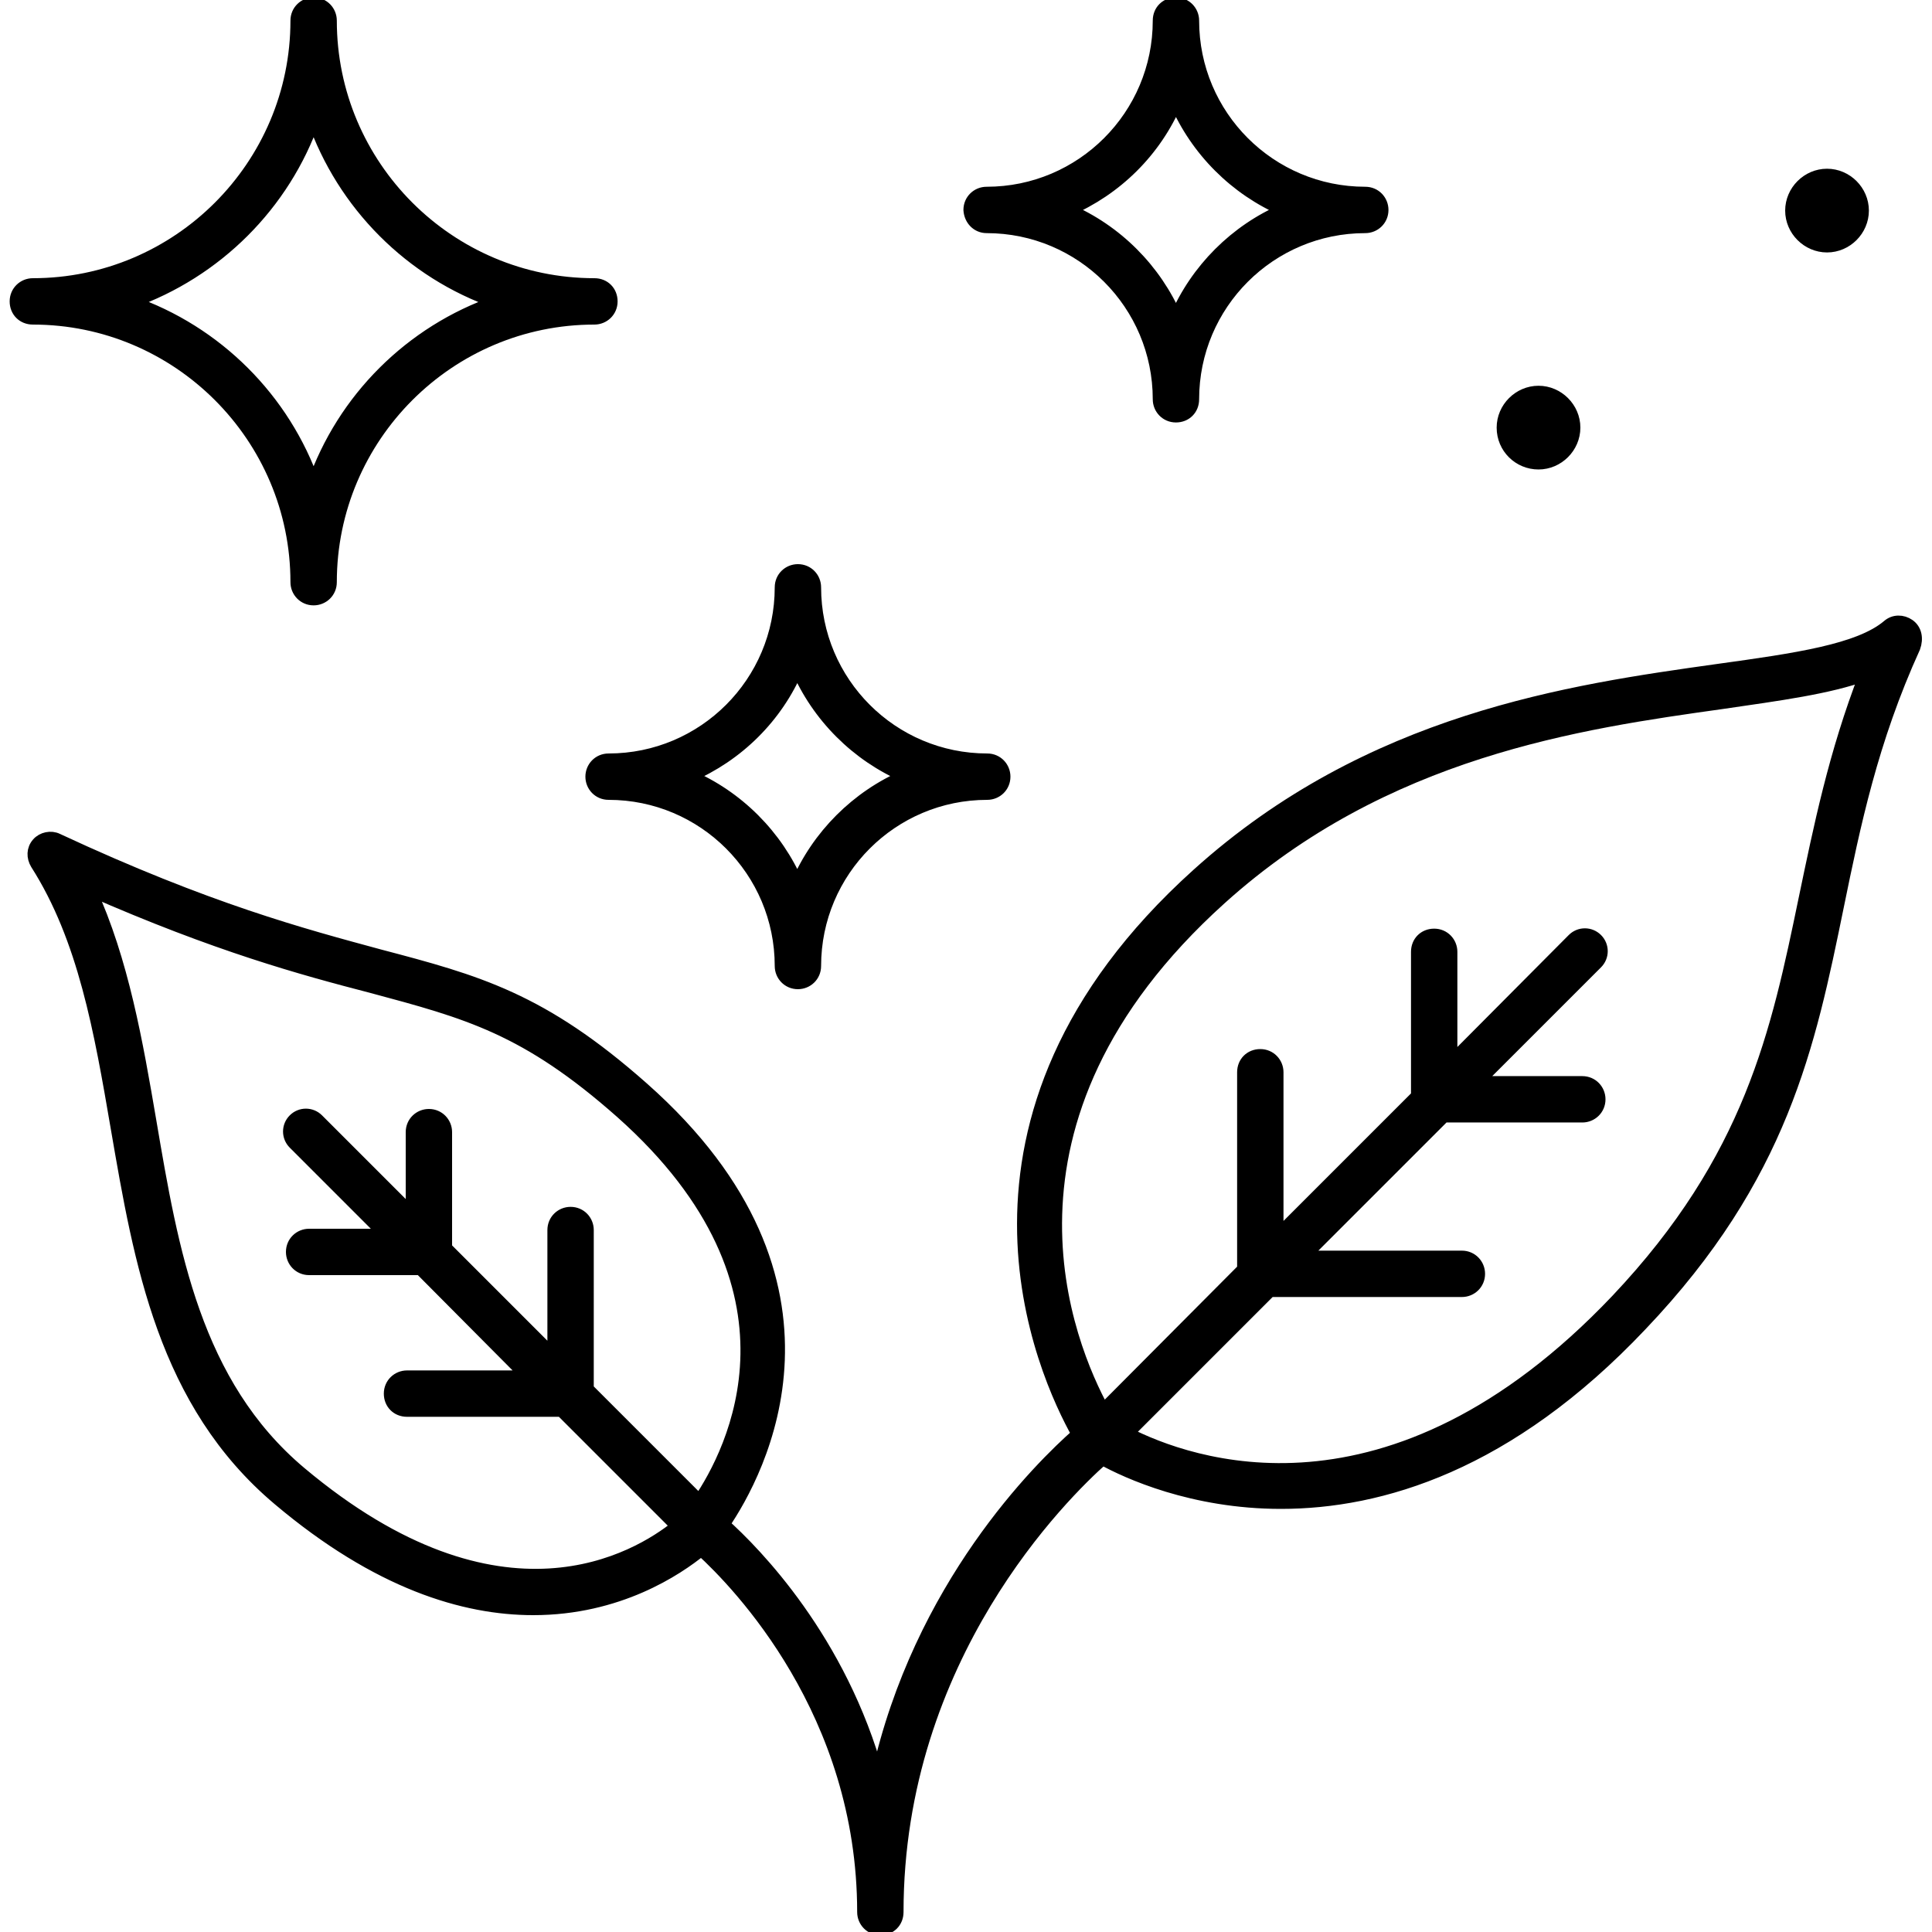 <?xml version="1.0" encoding="utf-8"?>
<!-- Generator: Adobe Illustrator 24.3.0, SVG Export Plug-In . SVG Version: 6.00 Build 0)  -->
<svg version="1.1" id="Layer_1" xmlns="http://www.w3.org/2000/svg" xmlns:xlink="http://www.w3.org/1999/xlink" x="0px" y="0px"
	 viewBox="0 0 300 300" style="enable-background:new 0 0 300 300;" xml:space="preserve" fill="currentColor" stroke="currentColor" stroke-width="2" >
<!-- <style type="text/css">
	.st0{fill:#1D1D1B;}
</style> -->
<g>
	<path class="st0" d="M296.4,97.1c-1-0.7-2.3-0.7-3.2,0.1c-4.5,3.8-14.2,5.2-26.5,6.9c-22.8,3.2-54,7.6-80.7,31.7
		c-42.2,38-23.8,77.6-18.6,86.9c-5.9,5.2-24.6,23.6-31.1,53.1c-5.8-21.2-19.1-34.7-24-39.1c5.4-7.9,21.6-37.5-12.5-67.7
		c-15.7-13.9-25.7-16.6-40.9-20.6c-11.8-3.2-26.6-7.1-50-18c-1-0.5-2.3-0.2-3,0.6c-0.8,0.9-0.8,2.1-0.2,3.1
		c7.4,11.6,9.9,25.9,12.5,41.1c3.6,20.9,7.3,42.6,25.1,57.6c15.4,13,28.8,17,39.5,17c13.2,0,22.3-6.1,26.1-9.2
		c5.8,5.3,25.2,25.3,25.2,56.3c0,1.4,1.1,2.6,2.6,2.6s2.6-1.1,2.6-2.6c0-39.7,25.8-65,31.9-70.4c3.8,2.1,14,6.8,27.7,6.8
		c15.4,0,35.3-5.8,55.9-27.6c21.9-23,26.1-43.4,30.5-64.9c2.6-12.7,5.3-25.8,11.9-40.3C297.7,99.1,297.4,97.8,296.4,97.1z
		 M46.6,228.7c-16.4-13.8-19.9-34.5-23.3-54.5c-2.1-12.3-4.3-25-9.4-36.1c19.8,8.7,33,12.3,43.8,15.1c14.9,4,24,6.4,38.8,19.5
		c30.7,27.3,17.2,52.9,12.1,60.4l-17.4-17.4V191c0-1.4-1.1-2.6-2.6-2.6c-1.4,0-2.6,1.1-2.6,2.6v19.6l-16.8-16.8v-18
		c0-1.4-1.1-2.6-2.6-2.6c-1.4,0-2.6,1.1-2.6,2.6v12.8l-14.7-14.7c-1-1-2.6-1-3.6,0c-1,1-1,2.6,0,3.6l14.3,14.3H48
		c-1.4,0-2.6,1.1-2.6,2.6c0,1.4,1.1,2.6,2.6,2.6h17.3L82,213.8H63.2c-1.4,0-2.6,1.1-2.6,2.6s1.1,2.6,2.6,2.6h24l18,18
		C99,242,77.8,254.9,46.6,228.7z M280.3,139.5c-4.3,20.8-8.4,40.4-29.2,62.4c-35.3,37.2-66.7,25.5-76.1,20.7l22.2-22.2h29.8
		c1.4,0,2.6-1.1,2.6-2.6c0-1.4-1.1-2.6-2.6-2.6h-24.7l21.9-21.9h21.5c1.4,0,2.6-1.1,2.6-2.6c0-1.4-1.1-2.6-2.6-2.6h-16.4l18.6-18.6
		c1-1,1-2.6,0-3.6c-1-1-2.6-1-3.6,0L225.3,165v-17.2c0-1.4-1.1-2.6-2.6-2.6s-2.6,1.1-2.6,2.6v22.4L198.3,192v-25.5
		c0-1.4-1.1-2.6-2.6-2.6s-2.6,1.1-2.6,2.6v30.6L171.3,219c-5.4-9.9-20.3-44.8,18.2-79.5c25.5-23,55.8-27.3,77.9-30.4
		c8.9-1.3,16.5-2.3,22.3-4.4C284.9,117.1,282.6,128.5,280.3,139.5z"/>
	<path class="st0" d="M46.1,90.4c0,1.4,1.1,2.6,2.6,2.6c1.4,0,2.6-1.1,2.6-2.6c0-22.6,18.4-41,41-41c1.4,0,2.6-1.1,2.6-2.6
		s-1.1-2.6-2.6-2.6c-22.6,0-41-18.4-41-41c0-1.4-1.1-2.6-2.6-2.6c-1.4,0-2.6,1.1-2.6,2.6c0,22.6-18.4,41-41,41
		c-1.4,0-2.6,1.1-2.6,2.6s1.1,2.6,2.6,2.6C27.7,49.4,46.1,67.8,46.1,90.4z M48.7,18.5c4.6,13.2,15.1,23.8,28.4,28.4
		C63.8,51.5,53.3,62,48.7,75.2C44.1,62,33.6,51.5,20.3,46.9C33.6,42.2,44.1,31.7,48.7,18.5z"/>
	<path class="st0" d="M91.9,120.6c0,1.4,1.1,2.6,2.6,2.6c14.8,0,26.8,12,26.8,26.8c0,1.4,1.1,2.6,2.6,2.6c1.4,0,2.6-1.1,2.6-2.6
		c0-14.8,12-26.8,26.8-26.8c1.4,0,2.6-1.1,2.6-2.6c0-1.4-1.1-2.6-2.6-2.6c-14.8,0-26.8-12-26.8-26.8c0-1.4-1.1-2.6-2.6-2.6
		c-1.4,0-2.6,1.1-2.6,2.6c0,14.8-12,26.8-26.8,26.8C93,118,91.9,119.2,91.9,120.6z M123.8,103.7c3.2,7.5,9.3,13.6,16.8,16.8
		c-7.5,3.2-13.6,9.3-16.8,16.8c-3.2-7.5-9.3-13.6-16.8-16.8C114.5,117.3,120.6,111.3,123.8,103.7z"/>
	<path class="st0" d="M153.2,35.2c14.8,0,26.8,12,26.8,26.8c0,1.4,1.1,2.6,2.6,2.6s2.6-1.1,2.6-2.6c0-14.8,12-26.8,26.8-26.8
		c1.4,0,2.6-1.1,2.6-2.6c0-1.4-1.1-2.6-2.6-2.6c-14.8,0-26.8-12-26.8-26.8c0-1.4-1.1-2.6-2.6-2.6s-2.6,1.1-2.6,2.6
		c0,14.8-12,26.8-26.8,26.8c-1.4,0-2.6,1.1-2.6,2.6C150.7,34.1,151.8,35.2,153.2,35.2z M182.6,15.8c3.2,7.5,9.3,13.6,16.8,16.8
		c-7.5,3.2-13.6,9.3-16.8,16.8c-3.2-7.5-9.3-13.6-16.8-16.8C173.3,29.4,179.4,23.4,182.6,15.8z"/>
	<path class="st0" d="M283.7,38.2c3,0,5.5-2.5,5.5-5.5c0-3-2.5-5.5-5.5-5.5s-5.5,2.5-5.5,5.5C278.2,35.7,280.7,38.2,283.7,38.2z"/>
	<path class="st0" d="M238.9,71.9c3,0,5.5-2.5,5.5-5.5c0-3-2.5-5.5-5.5-5.5c-3,0-5.5,2.5-5.5,5.5C233.4,69.5,235.9,71.9,238.9,71.9z
		"/>
</g>
</svg>
